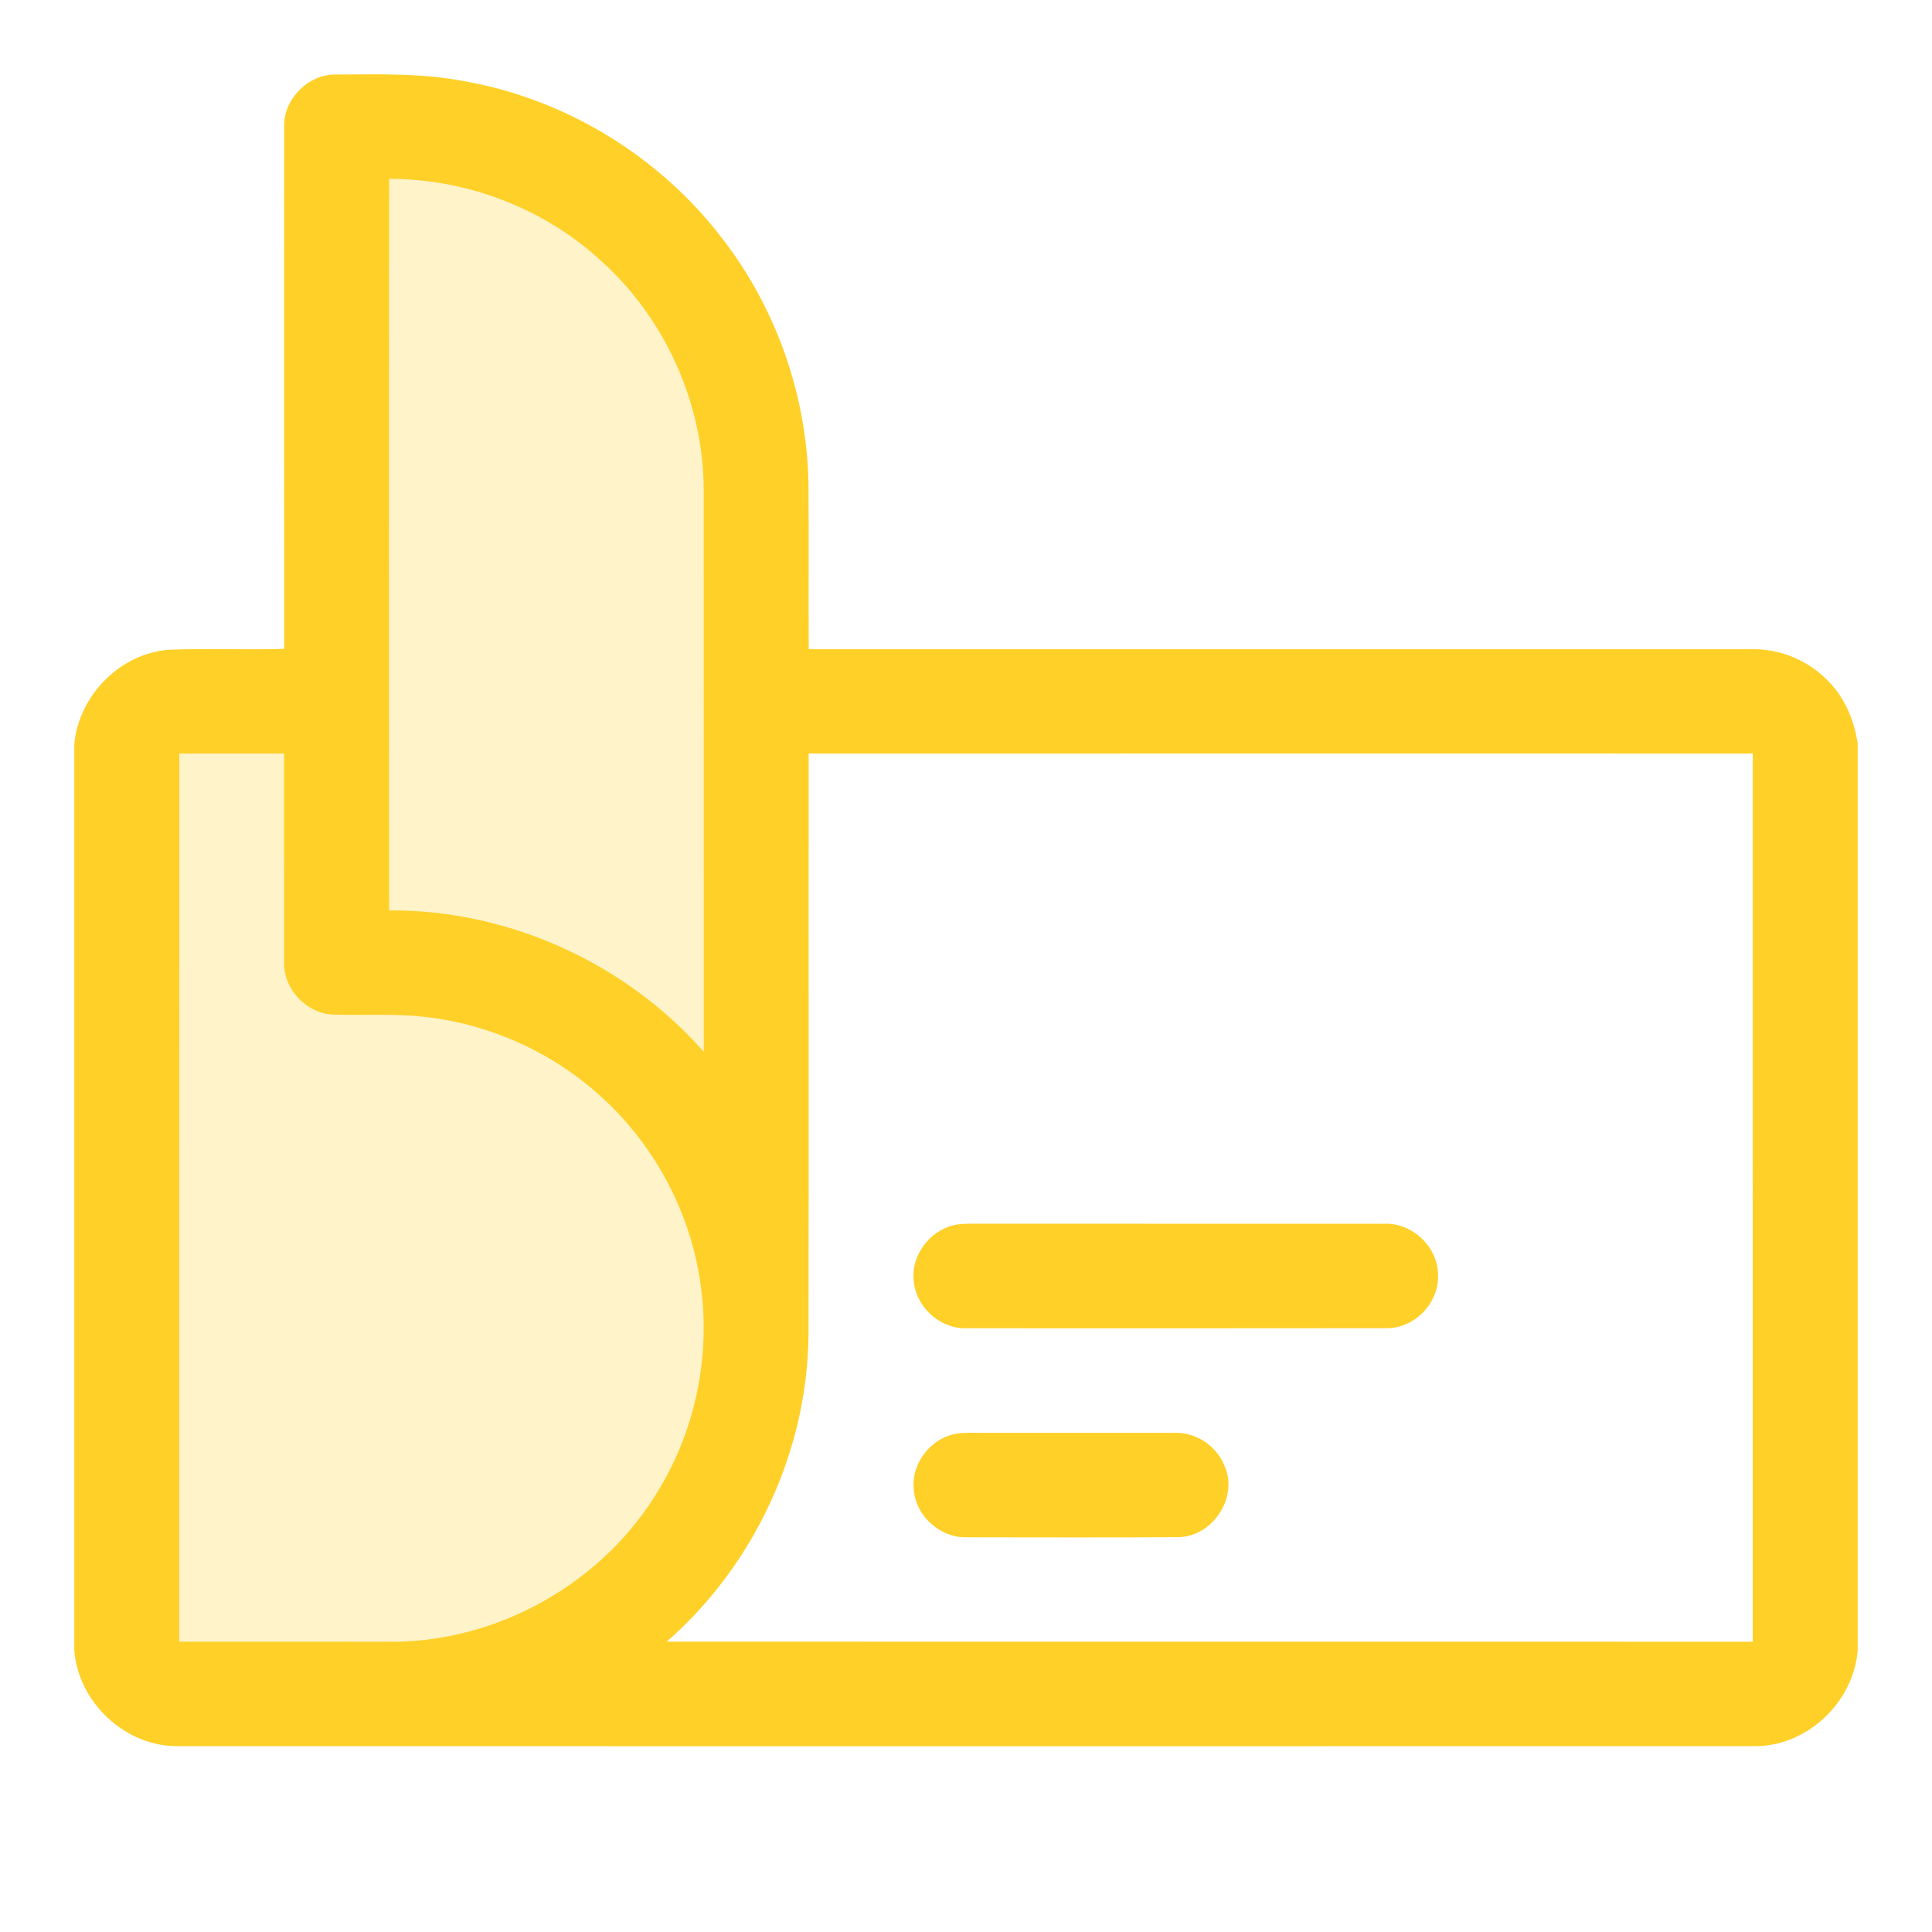 <svg width="52" height="52" viewBox="0 0 52 52" fill="none" xmlns="http://www.w3.org/2000/svg">
<path opacity="0.25" d="M3.5 46V19.5L9 18.5V9.5V5L11 3L15.5 4.5L20 10L20.5 32.5L20 39L18.5 42.5L15.5 46H3.5Z" fill="#FFD028"/>
<path d="M7.648 3.402C7.633 2.668 8.291 2 9.029 2.006C10.19 2 11.363 1.964 12.508 2.188C15.257 2.674 17.789 4.236 19.468 6.456C20.906 8.328 21.718 10.663 21.76 13.019C21.773 14.504 21.759 15.988 21.767 17.473C30.238 17.473 38.711 17.472 47.182 17.473C47.952 17.468 48.71 17.798 49.233 18.359C49.667 18.805 49.907 19.401 50 20.008V44.418C49.891 45.824 48.621 47.023 47.195 46.998C33.066 47 18.937 47.001 4.808 46.998C3.388 47.024 2.116 45.834 2 44.433V20.025C2.122 18.727 3.218 17.596 4.532 17.489C5.57 17.445 6.611 17.495 7.649 17.464C7.646 12.777 7.646 8.089 7.648 3.402ZM10.473 4.813C10.468 11.376 10.469 17.94 10.473 24.504C13.675 24.48 16.832 25.915 18.942 28.308C18.94 23.276 18.943 18.243 18.94 13.209C18.942 10.861 17.893 8.539 16.133 6.979C14.602 5.59 12.542 4.813 10.473 4.813ZM4.826 20.281C4.822 28.249 4.825 36.217 4.824 44.186C6.664 44.187 8.503 44.185 10.344 44.187C13.335 44.262 16.28 42.606 17.773 40.026C18.72 38.431 19.109 36.521 18.872 34.685C18.627 32.696 17.633 30.813 16.134 29.478C14.707 28.19 12.824 27.414 10.901 27.328C10.245 27.297 9.588 27.33 8.933 27.307C8.23 27.257 7.63 26.611 7.648 25.906C7.645 24.031 7.649 22.156 7.647 20.281C6.706 20.28 5.766 20.279 4.826 20.281ZM21.766 20.282C21.761 25.491 21.771 30.7 21.761 35.908C21.739 39.042 20.307 42.118 17.946 44.185C27.689 44.188 37.433 44.185 47.175 44.187C47.177 36.218 47.175 28.249 47.176 20.281C38.706 20.28 30.236 20.279 21.766 20.282Z" fill="#FFD028"/>
<path d="M25.668 32.976C25.837 32.937 26.011 32.937 26.183 32.936C29.874 32.939 33.564 32.935 37.254 32.938C38.007 32.904 38.704 33.558 38.704 34.311C38.741 35.051 38.092 35.742 37.346 35.748C33.565 35.753 29.783 35.751 26.002 35.75C25.311 35.766 24.672 35.199 24.599 34.516C24.495 33.828 24.998 33.136 25.668 32.976Z" fill="#FFD028"/>
<path d="M25.543 38.639C25.81 38.541 26.098 38.567 26.377 38.564C28.125 38.565 29.875 38.564 31.624 38.564C32.188 38.549 32.735 38.911 32.948 39.432C33.348 40.277 32.655 41.355 31.724 41.372C29.816 41.385 27.907 41.377 25.998 41.376C25.298 41.387 24.655 40.806 24.596 40.111C24.516 39.477 24.943 38.843 25.543 38.639Z" fill="#FFD028"/>
</svg>
